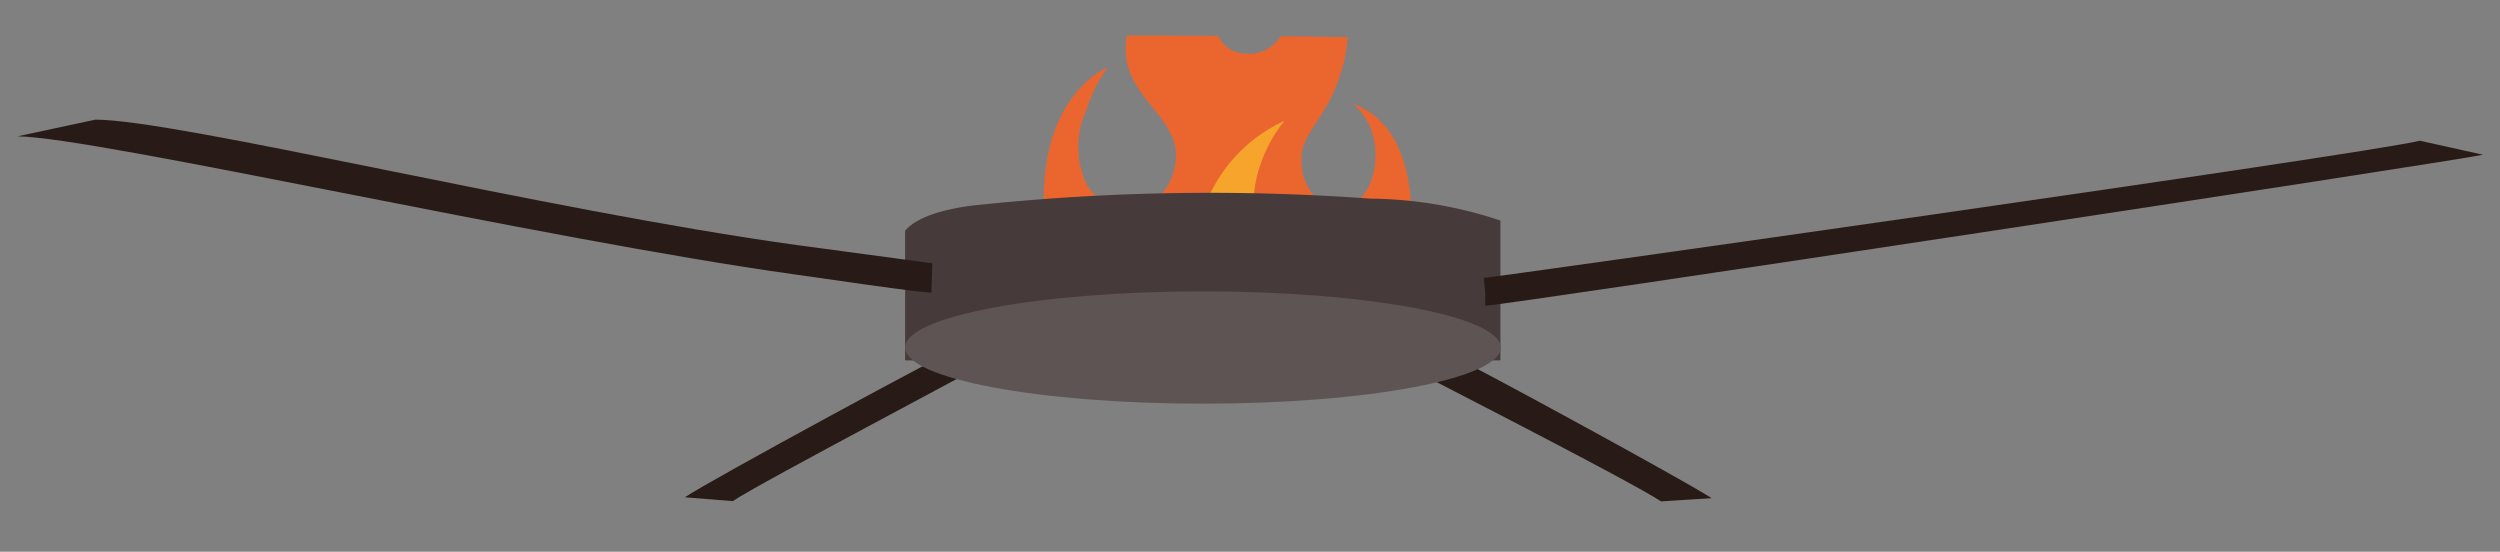 <svg id="Layer_1" data-name="Layer 1" xmlns="http://www.w3.org/2000/svg" xmlns:xlink="http://www.w3.org/1999/xlink" viewBox="0 0 85.46 18.86"><rect x="0" y="0" width="85.46" height="18.86" fill="#808080" stroke="none"/><defs><style>.cls-1{fill:none;}.cls-2{clip-path:url(#clip-path);}.cls-3{fill:#eb652f;}.cls-4{fill:#f6a42c;}.cls-5{fill:#fff18b;}.cls-6{fill:#281b17;}.cls-7{fill:#473a3a;}.cls-8{fill:#5e5454;}</style><clipPath id="clip-path"><path class="cls-1" d="M33.82,1.23s13.12-.09,15.74.18c0,0,4.68,5.44,1.14,9.9S42,19,37.77,17.09,29.59,6.7,33.82,1.23Z"/></clipPath></defs><g class="cls-2"><path class="cls-3" d="M42.6,12.94c-2.82,0-6.92-1.86-6.92-6.13,0-3.66,2.19-4.51,2.19-4.51a4.92,4.92,0,0,0-.74,1.48,3,3,0,0,0,0,2.49,1.83,1.83,0,0,0,1.66.94,1.92,1.92,0,0,0,1.36-1.47c.4-1.65-1.68-2.31-1.67-4.05,0-2.3,3.31-3.91,3.31-5.61a2.3,2.3,0,0,0-.29-1.28,1.77,1.77,0,0,1,1.23,1.52c0,1.35-1.23,2.78-1.23,4.12s.88,1.4,1.23,1.4c.53,0,1.43-.46,1.43-2A2.38,2.38,0,0,0,43.09-2.3s3,.64,3,3.14a5.61,5.61,0,0,1-.27,1.7c-.52,1.64-1.41,2-1.33,3.05A1.81,1.81,0,0,0,45.25,7a1.11,1.11,0,0,0,.56.15c.55,0,1.21-.7,1.21-1.86a2.31,2.31,0,0,0-.76-1.75c.39.19,2,.69,2,4.1S44.67,12.94,42.6,12.94Z"/><path class="cls-4" d="M42.6,12.94c-2.38,0-4.32-2.6-4.69-3.81.92.94,2.68,1,3-1a5.22,5.22,0,0,1,3-4c-1.39,1.7-1.55,4.49.3,5,1.62.43,3.06-1.56,3.06-1.56C46.5,10.83,44.35,12.94,42.6,12.94Z"/><path class="cls-5" d="M42.6,12.94c-.26.12-3.37-1.64-.38-4.69-.52,1.65.07,2.61.75,3A2.78,2.78,0,0,0,44.71,9.9,3.4,3.4,0,0,1,42.6,12.94Z"/></g><path class="cls-6" d="M56.78,17.14c-1.08-.71-7.77-4.12-8-4.25a2.47,2.47,0,0,1,.42-.16l.49-.53c.21.05,7.77,4.15,8.82,4.83Z"/><path class="cls-6" d="M25.05,17.13,23.41,17c.83-.57,9.23-5.11,9.46-5.16l1.62.28-.41.07C33.86,12.38,25.94,16.52,25.05,17.13Z"/><path class="cls-7" d="M30.94,7.89v4.43H51.29V7.54a14.38,14.38,0,0,0-4.44-.75A75.89,75.89,0,0,0,33.5,7S31.55,7.14,30.94,7.89Z"/><ellipse class="cls-8" cx="41.12" cy="11.88" rx="10.18" ry="1.92"/><path class="cls-8" d="M50.77,10C51.09,10,82,5.52,83.63,5.12"/><path class="cls-6" d="M50.77,10.45V10l-.05-.5c.23,0,30.21-4.24,32-4.69l2.16.48C83.77,5.53,51.4,10.45,50.77,10.45Z"/><path class="cls-6" d="M31.84,10c-.1,0-.43,0-4.68-.62C18.49,8.17,3.33,4.7.6,4.66l2.66-.57c2.8,0,15.36,3.1,24,4.29L31.87,9Z"/></svg>